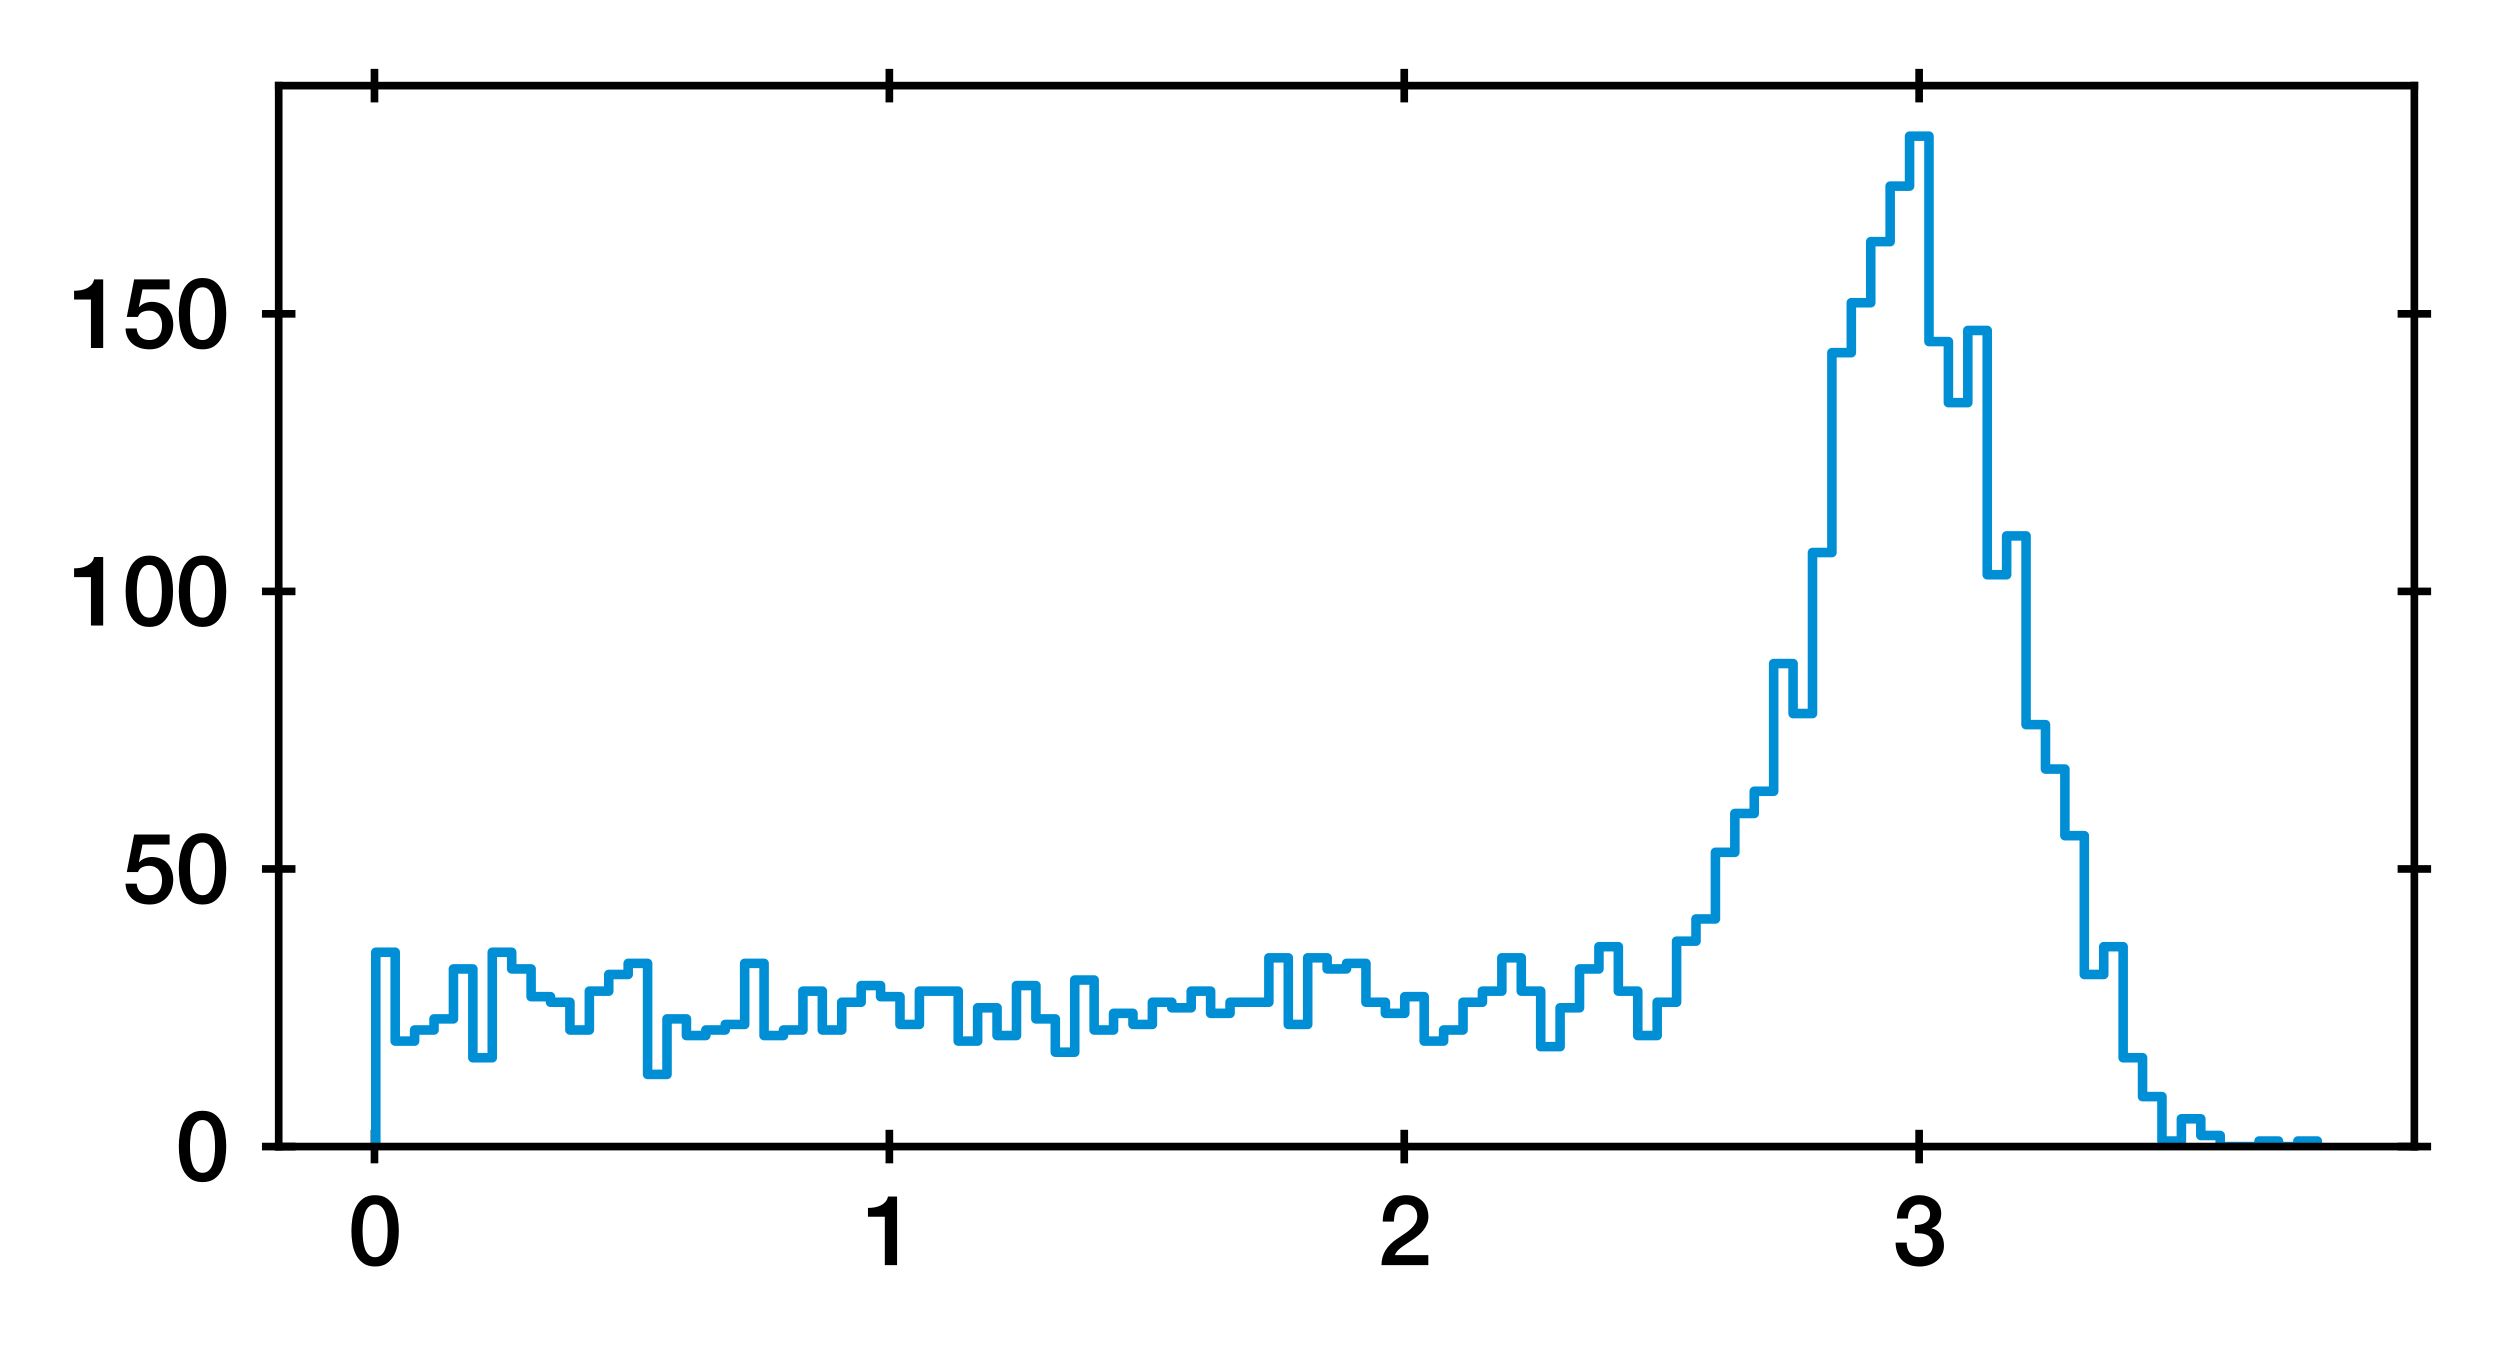 <?xml version="1.0" encoding="utf-8" standalone="no"?>
<!DOCTYPE svg PUBLIC "-//W3C//DTD SVG 1.1//EN"
  "http://www.w3.org/Graphics/SVG/1.1/DTD/svg11.dtd">
<svg xmlns:xlink="http://www.w3.org/1999/xlink" width="261.278pt" height="141.33pt" viewBox="0 0 261.278 141.33" xmlns="http://www.w3.org/2000/svg" version="1.1">
 <defs>
  <style type="text/css">*{stroke-linejoin: round; stroke-linecap: butt}</style>
 </defs>
 <g id="figure_1">
  <g id="patch_1">
   <path d="M 0 141.33 
L 261.278 141.33 
L 261.278 0 
L 0 0 
z
" style="fill: #ffffff"/>
  </g>
  <g id="axes_1">
   <g id="patch_2">
    <path d="M 29.128 119.83 
L 252.328 119.83 
L 252.328 8.95 
L 29.128 8.95 
z
" style="fill: #ffffff"/>
   </g>
   <g id="matplotlib.axis_1">
    <g id="xtick_1">
     <g id="line2d_1">
      <defs>
       <path id="m0a80a1fbd1" d="M 0 1.75 
L 0 -1.75 
" style="stroke: #000000; stroke-width: 0.8"/>
      </defs>
      <g>
       <use xlink:href="#m0a80a1fbd1" x="39.137" y="119.83" style="stroke: #000000; stroke-width: 0.8"/>
      </g>
     </g>
     <g id="line2d_2">
      <g>
       <use xlink:href="#m0a80a1fbd1" x="39.137" y="8.95" style="stroke: #000000; stroke-width: 0.8"/>
      </g>
     </g>
     <g id="text_1">
      <!-- 0 -->
      <g transform="translate(36.357 132.221) scale(0.1 -0.1)">
       <defs>
        <path id="HelveticaNeue-Medium-30" d="M 1779 4570 
Q 2259 4570 2563 4349 
Q 2867 4128 3036 3785 
Q 3206 3443 3267 3033 
Q 3328 2624 3328 2240 
Q 3328 1856 3267 1446 
Q 3206 1037 3036 694 
Q 2867 352 2563 131 
Q 2259 -90 1779 -90 
Q 1299 -90 995 131 
Q 691 352 521 694 
Q 352 1037 291 1446 
Q 230 1856 230 2240 
Q 230 2624 291 3033 
Q 352 3443 521 3785 
Q 691 4128 995 4349 
Q 1299 4570 1779 4570 
z
M 1779 518 
Q 2016 518 2176 656 
Q 2336 794 2429 1027 
Q 2522 1261 2560 1574 
Q 2598 1888 2598 2240 
Q 2598 2592 2560 2902 
Q 2522 3213 2429 3449 
Q 2336 3686 2176 3824 
Q 2016 3962 1779 3962 
Q 1536 3962 1379 3824 
Q 1222 3686 1129 3449 
Q 1037 3213 998 2902 
Q 960 2592 960 2240 
Q 960 1888 998 1574 
Q 1037 1261 1129 1027 
Q 1222 794 1379 656 
Q 1536 518 1779 518 
z
" transform="scale(0.016)"/>
       </defs>
       <use xlink:href="#HelveticaNeue-Medium-30"/>
      </g>
     </g>
    </g>
    <g id="xtick_2">
     <g id="line2d_3">
      <g>
       <use xlink:href="#m0a80a1fbd1" x="92.948" y="119.83" style="stroke: #000000; stroke-width: 0.8"/>
      </g>
     </g>
     <g id="line2d_4">
      <g>
       <use xlink:href="#m0a80a1fbd1" x="92.948" y="8.95" style="stroke: #000000; stroke-width: 0.8"/>
      </g>
     </g>
     <g id="text_2">
      <!-- 1 -->
      <g transform="translate(90.169 132.221) scale(0.1 -0.1)">
       <defs>
        <path id="HelveticaNeue-Medium-31" d="M 339 3738 
Q 570 3738 787 3776 
Q 1005 3814 1181 3904 
Q 1357 3994 1481 4134 
Q 1606 4275 1645 4480 
L 2240 4480 
L 2240 0 
L 1440 0 
L 1440 3162 
L 339 3162 
L 339 3738 
z
" transform="scale(0.016)"/>
       </defs>
       <use xlink:href="#HelveticaNeue-Medium-31"/>
      </g>
     </g>
    </g>
    <g id="xtick_3">
     <g id="line2d_5">
      <g>
       <use xlink:href="#m0a80a1fbd1" x="146.76" y="119.83" style="stroke: #000000; stroke-width: 0.8"/>
      </g>
     </g>
     <g id="line2d_6">
      <g>
       <use xlink:href="#m0a80a1fbd1" x="146.76" y="8.95" style="stroke: #000000; stroke-width: 0.8"/>
      </g>
     </g>
     <g id="text_3">
      <!-- 2 -->
      <g transform="translate(143.98 132.221) scale(0.1 -0.1)">
       <defs>
        <path id="HelveticaNeue-Medium-32" d="M 3309 0 
L 250 0 
Q 256 557 518 973 
Q 781 1389 1235 1696 
Q 1453 1856 1689 2006 
Q 1926 2157 2124 2329 
Q 2323 2502 2451 2704 
Q 2579 2906 2586 3168 
Q 2586 3290 2557 3427 
Q 2528 3565 2445 3683 
Q 2362 3802 2214 3882 
Q 2067 3962 1830 3962 
Q 1613 3962 1469 3875 
Q 1325 3789 1238 3638 
Q 1152 3488 1110 3283 
Q 1069 3078 1062 2842 
L 333 2842 
Q 333 3213 432 3529 
Q 531 3846 729 4076 
Q 928 4307 1213 4438 
Q 1498 4570 1875 4570 
Q 2285 4570 2560 4435 
Q 2835 4301 3004 4096 
Q 3174 3891 3244 3651 
Q 3315 3411 3315 3194 
Q 3315 2925 3232 2707 
Q 3149 2490 3008 2307 
Q 2867 2125 2688 1971 
Q 2509 1818 2317 1683 
Q 2125 1549 1933 1427 
Q 1741 1306 1577 1184 
Q 1414 1062 1292 931 
Q 1171 800 1126 653 
L 3309 653 
L 3309 0 
z
" transform="scale(0.016)"/>
       </defs>
       <use xlink:href="#HelveticaNeue-Medium-32"/>
      </g>
     </g>
    </g>
    <g id="xtick_4">
     <g id="line2d_7">
      <g>
       <use xlink:href="#m0a80a1fbd1" x="200.571" y="119.83" style="stroke: #000000; stroke-width: 0.8"/>
      </g>
     </g>
     <g id="line2d_8">
      <g>
       <use xlink:href="#m0a80a1fbd1" x="200.571" y="8.95" style="stroke: #000000; stroke-width: 0.8"/>
      </g>
     </g>
     <g id="text_4">
      <!-- 3 -->
      <g transform="translate(197.791 132.221) scale(0.1 -0.1)">
       <defs>
        <path id="HelveticaNeue-Medium-33" d="M 1459 2624 
Q 1638 2618 1817 2650 
Q 1997 2682 2137 2762 
Q 2278 2842 2364 2982 
Q 2451 3123 2451 3328 
Q 2451 3616 2256 3789 
Q 2061 3962 1754 3962 
Q 1562 3962 1421 3885 
Q 1280 3808 1187 3677 
Q 1094 3546 1049 3382 
Q 1005 3219 1011 3046 
L 282 3046 
Q 294 3373 403 3651 
Q 512 3930 701 4134 
Q 890 4339 1158 4454 
Q 1427 4570 1766 4570 
Q 2029 4570 2281 4493 
Q 2534 4416 2736 4269 
Q 2938 4122 3059 3894 
Q 3181 3667 3181 3373 
Q 3181 3034 3027 2781 
Q 2874 2528 2547 2413 
L 2547 2400 
Q 2931 2323 3145 2019 
Q 3360 1715 3360 1280 
Q 3360 960 3232 707 
Q 3104 454 2886 278 
Q 2669 102 2381 6 
Q 2093 -90 1773 -90 
Q 1382 -90 1091 22 
Q 800 134 605 339 
Q 410 544 307 832 
Q 205 1120 198 1472 
L 928 1472 
Q 915 1062 1129 790 
Q 1344 518 1773 518 
Q 2138 518 2384 726 
Q 2630 934 2630 1318 
Q 2630 1581 2528 1734 
Q 2426 1888 2259 1968 
Q 2093 2048 1885 2067 
Q 1677 2086 1459 2080 
L 1459 2624 
z
" transform="scale(0.016)"/>
       </defs>
       <use xlink:href="#HelveticaNeue-Medium-33"/>
      </g>
     </g>
    </g>
   </g>
   <g id="matplotlib.axis_2">
    <g id="ytick_1">
     <g id="line2d_9">
      <defs>
       <path id="m3dac640802" d="M 1.75 0 
L -1.75 -0 
" style="stroke: #000000; stroke-width: 0.8"/>
      </defs>
      <g>
       <use xlink:href="#m3dac640802" x="29.128" y="119.83" style="stroke: #000000; stroke-width: 0.8"/>
      </g>
     </g>
     <g id="line2d_10">
      <g>
       <use xlink:href="#m3dac640802" x="252.328" y="119.83" style="stroke: #000000; stroke-width: 0.8"/>
      </g>
     </g>
     <g id="text_5">
      <!-- 0 -->
      <g transform="translate(18.319 123.4) scale(0.1 -0.1)">
       <use xlink:href="#HelveticaNeue-Medium-30"/>
      </g>
     </g>
    </g>
    <g id="ytick_2">
     <g id="line2d_11">
      <g>
       <use xlink:href="#m3dac640802" x="29.128" y="90.819" style="stroke: #000000; stroke-width: 0.8"/>
      </g>
     </g>
     <g id="line2d_12">
      <g>
       <use xlink:href="#m3dac640802" x="252.328" y="90.819" style="stroke: #000000; stroke-width: 0.8"/>
      </g>
     </g>
     <g id="text_6">
      <!-- 50 -->
      <g transform="translate(12.759 94.389) scale(0.1 -0.1)">
       <defs>
        <path id="HelveticaNeue-Medium-35" d="M 787 4480 
L 3104 4480 
L 3104 3827 
L 1331 3827 
L 1101 2688 
L 1114 2675 
Q 1261 2842 1488 2928 
Q 1715 3014 1939 3014 
Q 2272 3014 2534 2902 
Q 2797 2790 2976 2588 
Q 3155 2387 3248 2112 
Q 3341 1837 3341 1517 
Q 3341 1248 3254 963 
Q 3168 678 2979 444 
Q 2790 211 2496 60 
Q 2202 -90 1792 -90 
Q 1466 -90 1187 -3 
Q 909 83 697 256 
Q 486 429 361 681 
Q 237 934 224 1274 
L 954 1274 
Q 986 909 1203 713 
Q 1421 518 1779 518 
Q 2010 518 2170 595 
Q 2330 672 2429 806 
Q 2528 941 2569 1120 
Q 2611 1299 2611 1504 
Q 2611 1690 2560 1859 
Q 2509 2029 2406 2157 
Q 2304 2285 2141 2361 
Q 1978 2438 1760 2438 
Q 1530 2438 1328 2352 
Q 1126 2266 1037 2029 
L 307 2029 
L 787 4480 
z
" transform="scale(0.016)"/>
       </defs>
       <use xlink:href="#HelveticaNeue-Medium-35"/>
       <use xlink:href="#HelveticaNeue-Medium-30" x="55.6"/>
      </g>
     </g>
    </g>
    <g id="ytick_3">
     <g id="line2d_13">
      <g>
       <use xlink:href="#m3dac640802" x="29.128" y="61.808" style="stroke: #000000; stroke-width: 0.8"/>
      </g>
     </g>
     <g id="line2d_14">
      <g>
       <use xlink:href="#m3dac640802" x="252.328" y="61.808" style="stroke: #000000; stroke-width: 0.8"/>
      </g>
     </g>
     <g id="text_7">
      <!-- 100 -->
      <g transform="translate(7.2 65.378) scale(0.1 -0.1)">
       <use xlink:href="#HelveticaNeue-Medium-31"/>
       <use xlink:href="#HelveticaNeue-Medium-30" x="55.6"/>
       <use xlink:href="#HelveticaNeue-Medium-30" x="111.2"/>
      </g>
     </g>
    </g>
    <g id="ytick_4">
     <g id="line2d_15">
      <g>
       <use xlink:href="#m3dac640802" x="29.128" y="32.797" style="stroke: #000000; stroke-width: 0.8"/>
      </g>
     </g>
     <g id="line2d_16">
      <g>
       <use xlink:href="#m3dac640802" x="252.328" y="32.797" style="stroke: #000000; stroke-width: 0.8"/>
      </g>
     </g>
     <g id="text_8">
      <!-- 150 -->
      <g transform="translate(7.2 36.367) scale(0.1 -0.1)">
       <use xlink:href="#HelveticaNeue-Medium-31"/>
       <use xlink:href="#HelveticaNeue-Medium-35" x="55.6"/>
       <use xlink:href="#HelveticaNeue-Medium-30" x="111.2"/>
      </g>
     </g>
    </g>
   </g>
   <g id="patch_3">
    <path d="M 39.274 119.83 
L 39.274 99.522 
L 41.303 99.522 
L 41.303 108.806 
L 43.332 108.806 
L 43.332 107.645 
L 45.361 107.645 
L 45.361 106.485 
L 47.39 106.485 
L 47.39 101.263 
L 49.419 101.263 
L 49.419 110.546 
L 51.448 110.546 
L 51.448 99.522 
L 53.477 99.522 
L 53.477 101.263 
L 55.506 101.263 
L 55.506 104.164 
L 57.535 104.164 
L 57.535 104.744 
L 59.564 104.744 
L 59.564 107.645 
L 61.594 107.645 
L 61.594 103.584 
L 63.623 103.584 
L 63.623 101.843 
L 65.652 101.843 
L 65.652 100.683 
L 67.681 100.683 
L 67.681 112.287 
L 69.71 112.287 
L 69.71 106.485 
L 71.739 106.485 
L 71.739 108.226 
L 73.768 108.226 
L 73.768 107.645 
L 75.797 107.645 
L 75.797 107.065 
L 77.826 107.065 
L 77.826 100.683 
L 79.855 100.683 
L 79.855 108.226 
L 81.884 108.226 
L 81.884 107.645 
L 83.914 107.645 
L 83.914 103.584 
L 85.943 103.584 
L 85.943 107.645 
L 87.972 107.645 
L 87.972 104.744 
L 90.001 104.744 
L 90.001 103.004 
L 92.03 103.004 
L 92.03 104.164 
L 94.059 104.164 
L 94.059 107.065 
L 96.088 107.065 
L 96.088 103.584 
L 100.146 103.584 
L 100.146 108.806 
L 102.175 108.806 
L 102.175 105.325 
L 104.204 105.325 
L 104.204 108.226 
L 106.234 108.226 
L 106.234 103.004 
L 108.263 103.004 
L 108.263 106.485 
L 110.292 106.485 
L 110.292 109.966 
L 112.321 109.966 
L 112.321 102.423 
L 114.35 102.423 
L 114.35 107.645 
L 116.379 107.645 
L 116.379 105.905 
L 118.408 105.905 
L 118.408 107.065 
L 120.437 107.065 
L 120.437 104.744 
L 122.466 104.744 
L 122.466 105.325 
L 124.495 105.325 
L 124.495 103.584 
L 126.524 103.584 
L 126.524 105.905 
L 128.554 105.905 
L 128.554 104.744 
L 132.612 104.744 
L 132.612 100.103 
L 134.641 100.103 
L 134.641 107.065 
L 136.67 107.065 
L 136.67 100.103 
L 138.699 100.103 
L 138.699 101.263 
L 140.728 101.263 
L 140.728 100.683 
L 142.757 100.683 
L 142.757 104.744 
L 144.786 104.744 
L 144.786 105.905 
L 146.815 105.905 
L 146.815 104.164 
L 148.844 104.164 
L 148.844 108.806 
L 150.874 108.806 
L 150.874 107.645 
L 152.903 107.645 
L 152.903 104.744 
L 154.932 104.744 
L 154.932 103.584 
L 156.961 103.584 
L 156.961 100.103 
L 158.99 100.103 
L 158.99 103.584 
L 161.019 103.584 
L 161.019 109.386 
L 163.048 109.386 
L 163.048 105.325 
L 165.077 105.325 
L 165.077 101.263 
L 167.106 101.263 
L 167.106 98.942 
L 169.135 98.942 
L 169.135 103.584 
L 171.164 103.584 
L 171.164 108.226 
L 173.194 108.226 
L 173.194 104.744 
L 175.223 104.744 
L 175.223 98.362 
L 177.252 98.362 
L 177.252 96.041 
L 179.281 96.041 
L 179.281 89.078 
L 181.31 89.078 
L 181.31 85.017 
L 183.339 85.017 
L 183.339 82.696 
L 185.368 82.696 
L 185.368 69.351 
L 187.397 69.351 
L 187.397 74.573 
L 189.426 74.573 
L 189.426 57.746 
L 191.455 57.746 
L 191.455 36.859 
L 193.484 36.859 
L 193.484 31.637 
L 195.514 31.637 
L 195.514 25.254 
L 197.543 25.254 
L 197.543 19.452 
L 199.572 19.452 
L 199.572 14.23 
L 201.601 14.23 
L 201.601 35.698 
L 203.63 35.698 
L 203.63 42.081 
L 205.659 42.081 
L 205.659 34.538 
L 207.688 34.538 
L 207.688 60.067 
L 209.717 60.067 
L 209.717 56.006 
L 211.746 56.006 
L 211.746 75.733 
L 213.775 75.733 
L 213.775 80.375 
L 215.804 80.375 
L 215.804 87.338 
L 217.834 87.338 
L 217.834 101.843 
L 219.863 101.843 
L 219.863 98.942 
L 221.892 98.942 
L 221.892 110.546 
L 223.921 110.546 
L 223.921 114.608 
L 225.95 114.608 
L 225.95 119.25 
L 227.979 119.25 
L 227.979 116.929 
L 230.008 116.929 
L 230.008 118.67 
L 232.037 118.67 
L 232.037 119.83 
L 236.095 119.83 
L 236.095 119.25 
L 238.124 119.25 
L 238.124 119.83 
L 240.154 119.83 
L 240.154 119.25 
L 242.183 119.25 
L 242.183 119.83 
L 242.183 119.83 
" clip-path="url(#p6dc212775f)" style="fill: none; stroke: #008fd5; stroke-linejoin: miter"/>
   </g>
   <g id="patch_4">
    <path d="M 29.128 119.83 
L 29.128 8.95 
" style="fill: none; stroke: #000000; stroke-width: 0.8; stroke-linejoin: miter; stroke-linecap: square"/>
   </g>
   <g id="patch_5">
    <path d="M 252.328 119.83 
L 252.328 8.95 
" style="fill: none; stroke: #000000; stroke-width: 0.8; stroke-linejoin: miter; stroke-linecap: square"/>
   </g>
   <g id="patch_6">
    <path d="M 29.128 119.83 
L 252.328 119.83 
" style="fill: none; stroke: #000000; stroke-width: 0.8; stroke-linejoin: miter; stroke-linecap: square"/>
   </g>
   <g id="patch_7">
    <path d="M 29.128 8.95 
L 252.328 8.95 
" style="fill: none; stroke: #000000; stroke-width: 0.8; stroke-linejoin: miter; stroke-linecap: square"/>
   </g>
  </g>
 </g>
 <defs>
  <clipPath id="p6dc212775f">
   <rect x="29.128" y="8.95" width="223.2" height="110.88"/>
  </clipPath>
 </defs>
</svg>
